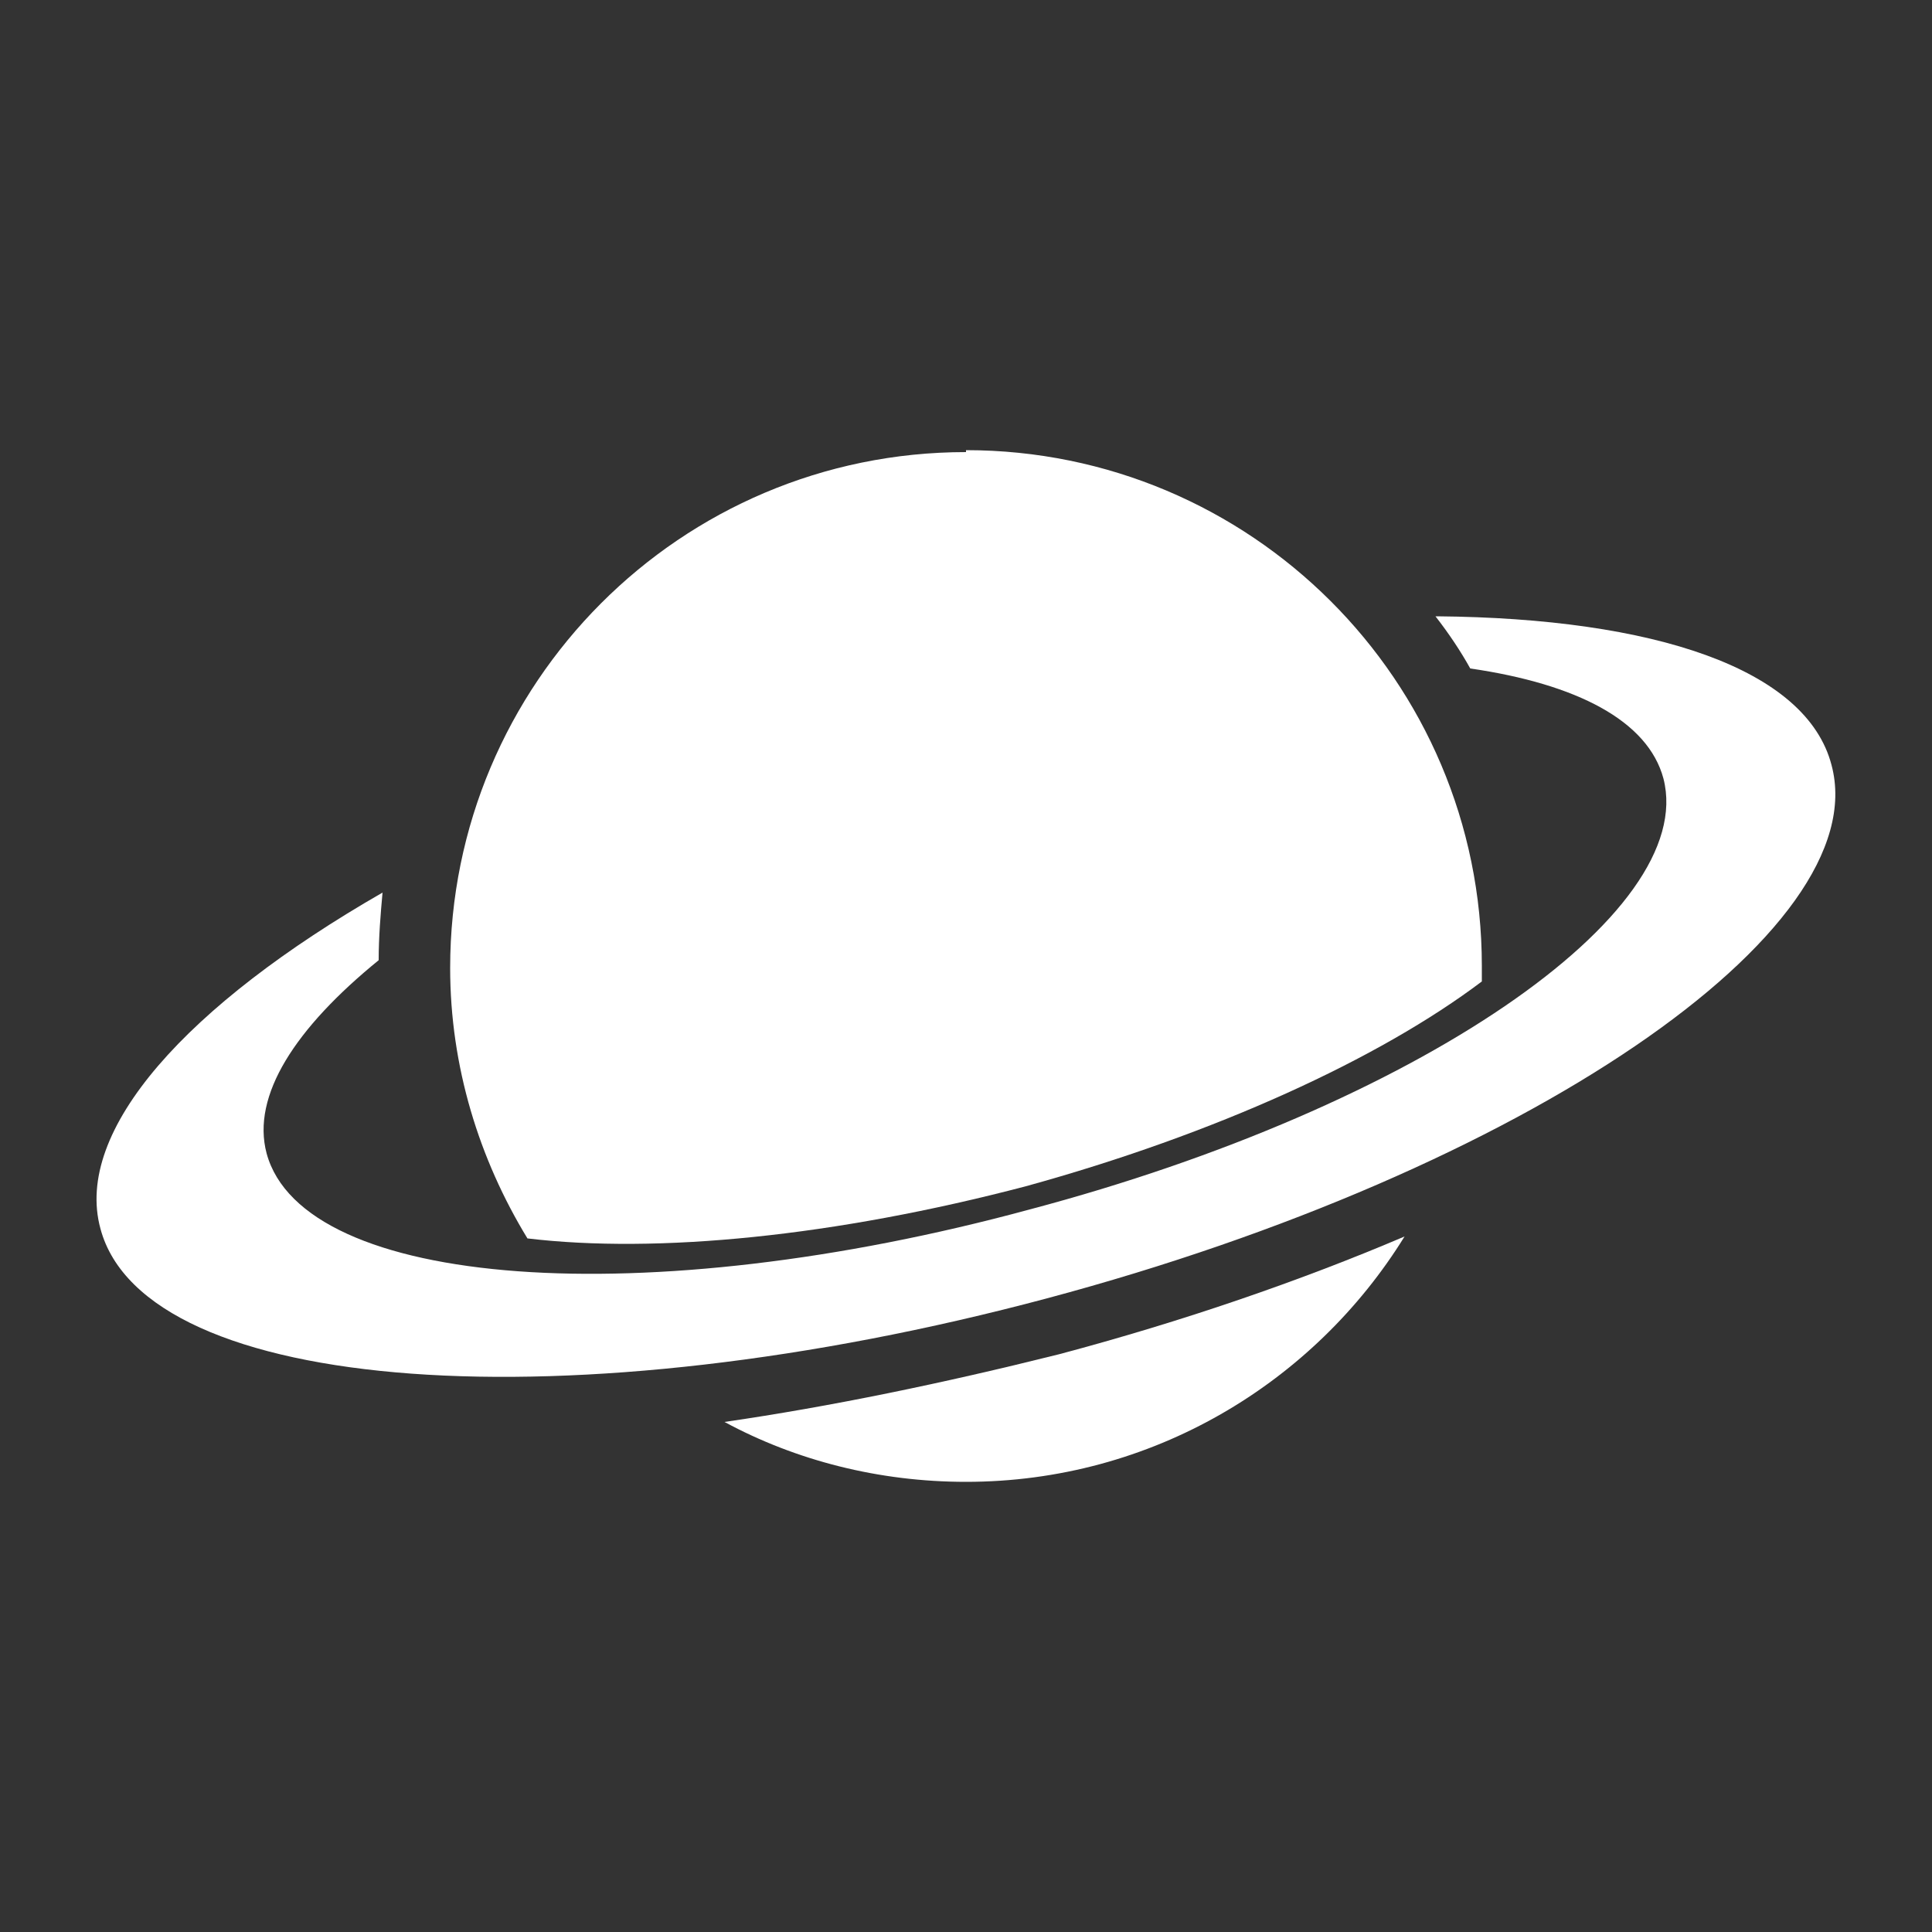 <?xml version="1.0" encoding="UTF-8"?>
<!DOCTYPE svg PUBLIC "-//W3C//DTD SVG 1.1//EN" "http://www.w3.org/Graphics/SVG/1.1/DTD/svg11.dtd">
<!-- Creator: CorelDRAW X6 -->
<svg xmlns="http://www.w3.org/2000/svg" xml:space="preserve" width="10mm" height="10mm" version="1.1" style="shape-rendering:geometricPrecision; text-rendering:geometricPrecision; image-rendering:optimizeQuality; fill-rule:evenodd; clip-rule:evenodd"
viewBox="0 0 1000 1000"
 xmlns:xlink="http://www.w3.org/1999/xlink">
 <rect x="0" y="0" width="1000" height="1000" fill="#333333" stroke="none"/>
 <defs>
  <style type="text/css">
   <![CDATA[
    .fil0 {fill:transparent}
    .fil1 {fill:white}
   ]]>
  </style>
 </defs>
 <g id="图层_x0020_1">
  <g id="_144511760">
   <rect class="fil0" width="1000" height="1000" rx="186" ry="200"/>
   <g>
    <path class="fil1" d="M500 233c147,0 267,119 267,267 0,3 0,5 0,8 -53,40 -138,79 -236,106 -99,26 -191,35 -258,27 -25,-41 -40,-89 -40,-140 0,-147 119,-267 267,-267zm227 407c-47,76 -131,127 -227,127 -45,0 -88,-11 -125,-31 55,-8 113,-20 173,-35 64,-17 125,-38 179,-61z"/>
    <path class="fil1" d="M744 319c112,1 191,27 204,77 23,86 -159,210 -406,276 -247,66 -467,50 -490,-36 -14,-51 45,-116 146,-174 -1,11 -2,23 -2,35 -43,35 -66,70 -58,100 19,70 196,83 395,29 200,-53 346,-153 328,-223 -8,-30 -45,-49 -100,-57 -5,-9 -11,-18 -18,-27z"/>
   </g>
  </g>
 </g>
</svg>
